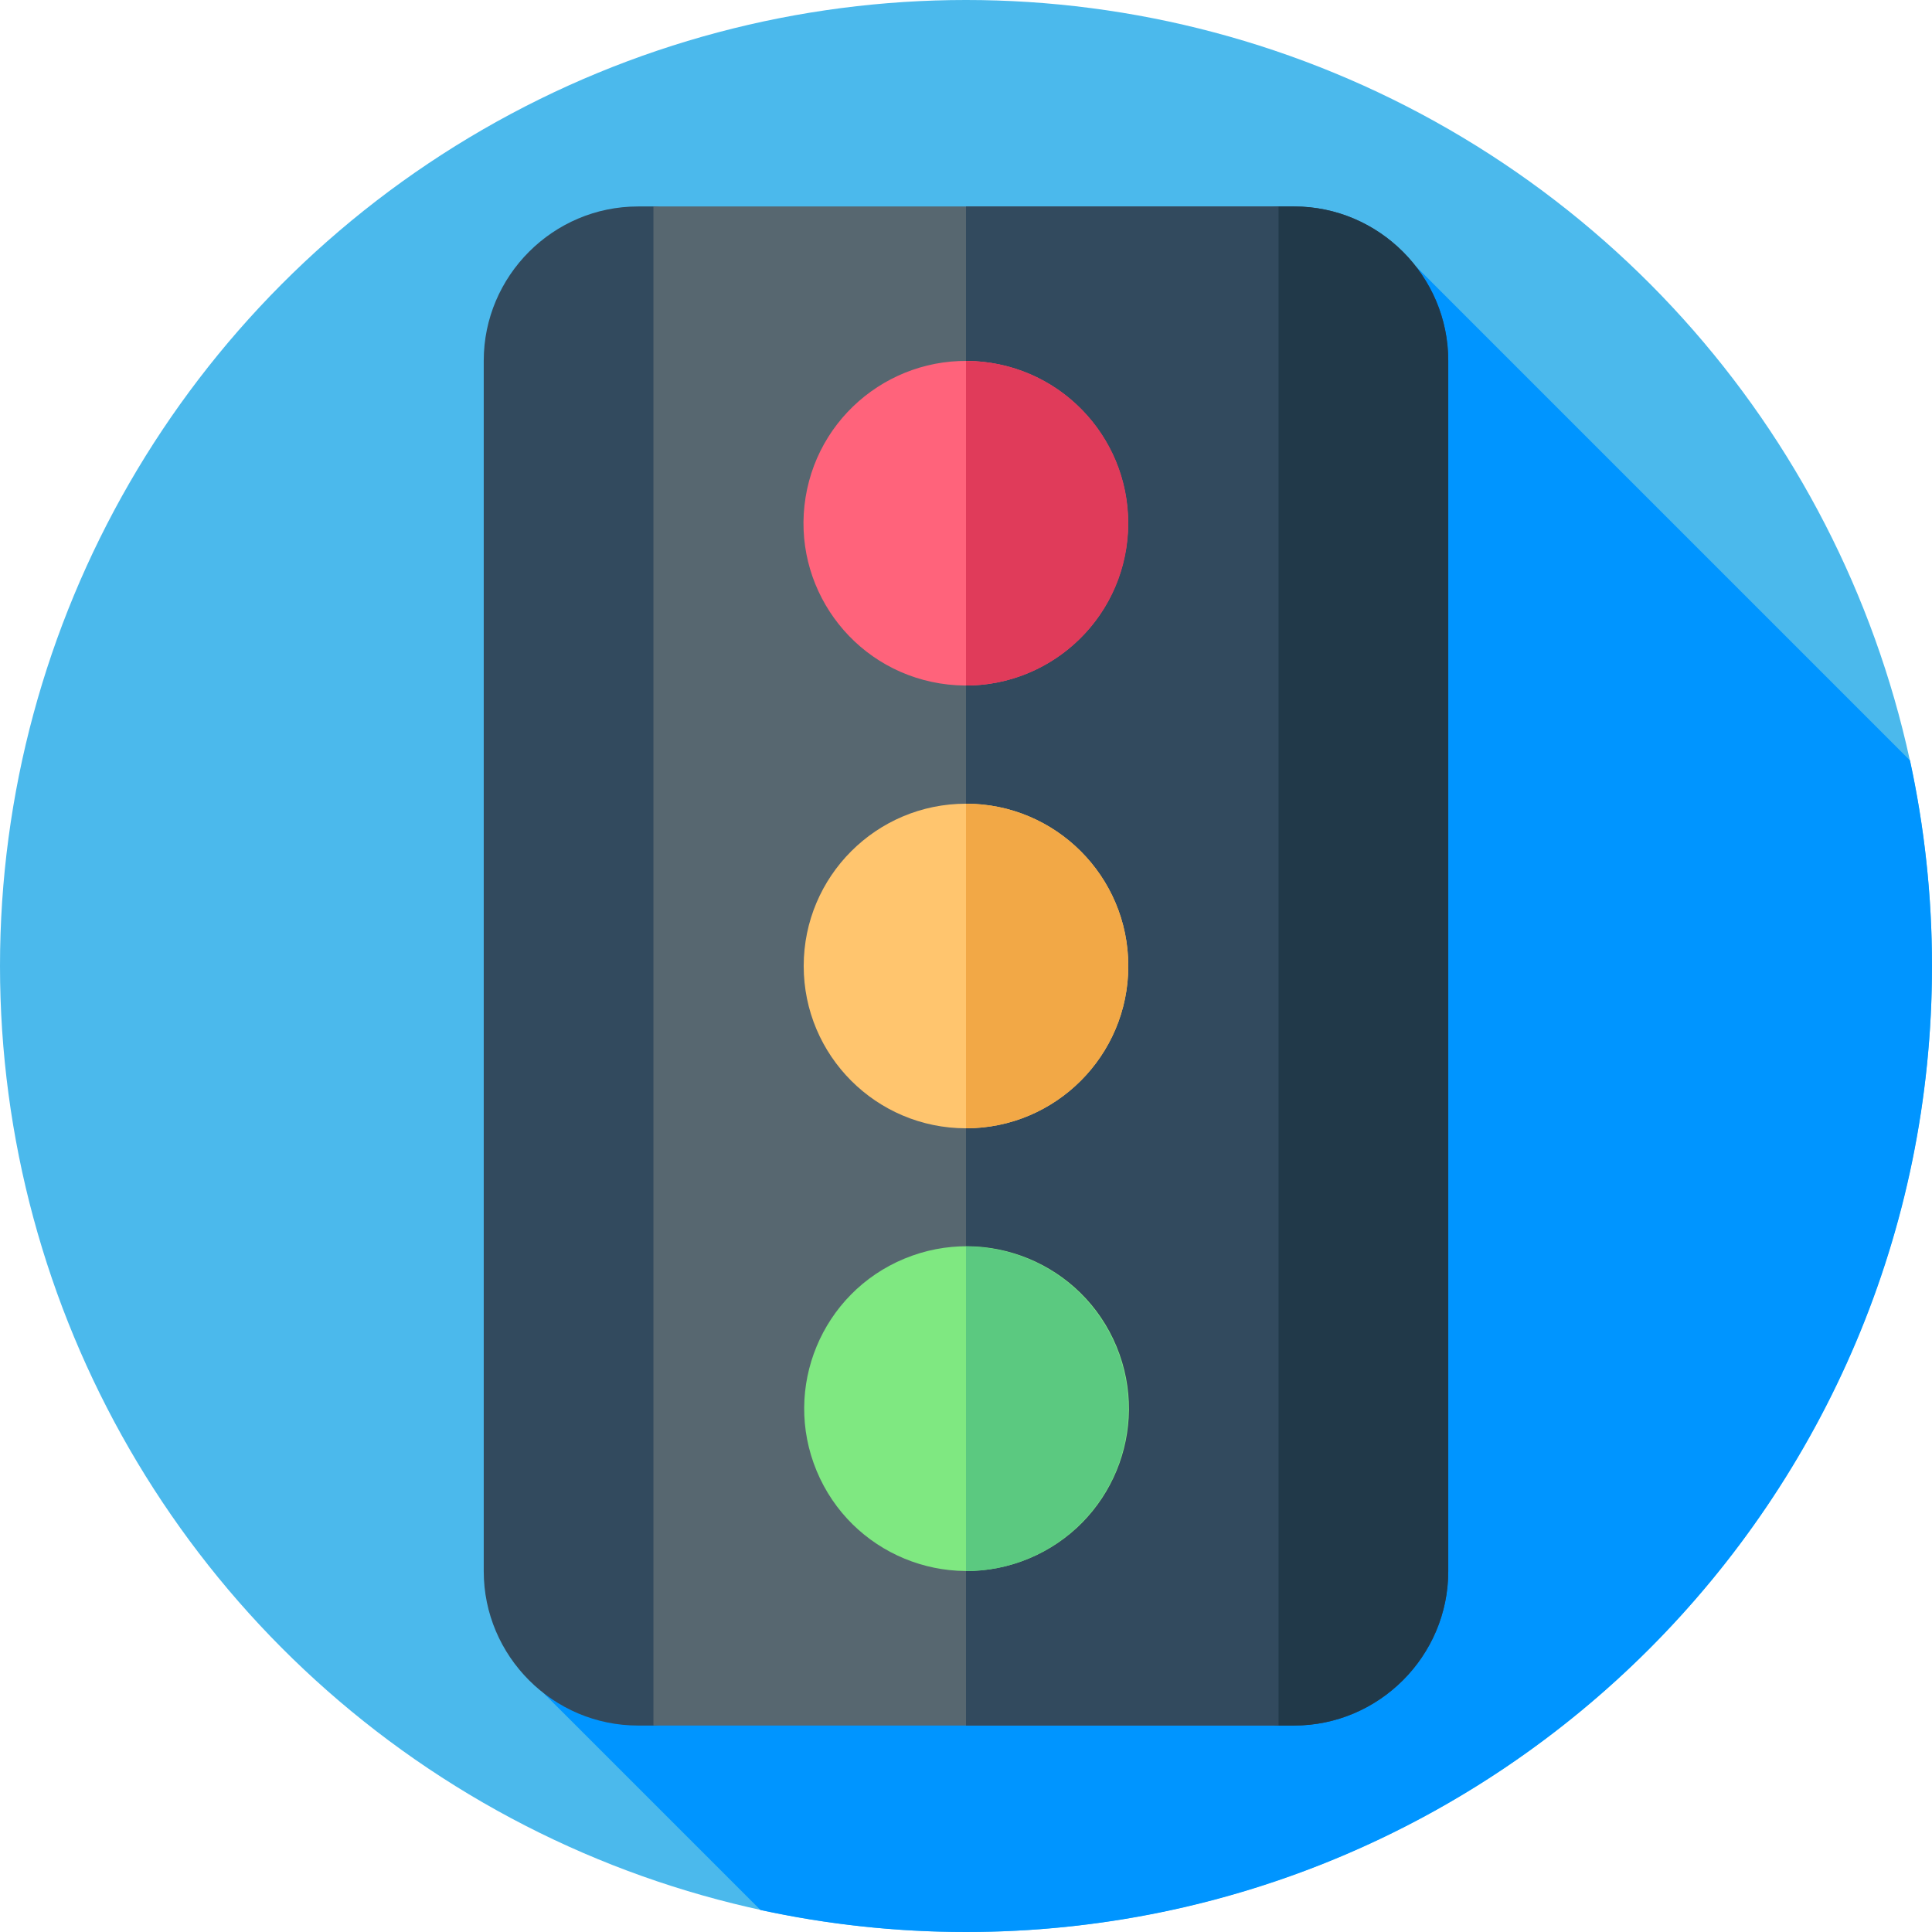 <svg id="Layer_1" enable-background="new 0 0 512 512" height="512" viewBox="0 0 512 512" width="512" xmlns="http://www.w3.org/2000/svg"><g id="XMLID_109_"><g id="XMLID_362_"><g id="XMLID_557_"><g id="XMLID_558_"><g id="XMLID_559_"><g id="XMLID_560_"><g id="XMLID_561_"><g id="XMLID_562_"><g id="XMLID_563_"><g id="XMLID_564_"><g id="XMLID_565_"><g id="XMLID_566_"><g id="XMLID_567_"><g id="XMLID_568_"><g id="XMLID_569_"><g id="XMLID_570_"><g id="XMLID_571_"><circle id="XMLID_572_" cx="256" cy="256" fill="#4bb9ec" r="256"/></g></g></g></g></g></g></g></g></g></g></g></g></g></g></g></g><path id="XMLID_1935_" d="m512 256c0-18.695-2.023-36.915-5.828-54.471l-131.086-131.087-231.161 378.126 57.604 57.604c17.556 3.805 35.776 5.828 54.471 5.828 141.385 0 256-114.615 256-256z" fill="#0095ff"/><g id="XMLID_1271_"><path id="XMLID_1713_" d="m342.938 457.286h-4.108l-82.83-9.619-82.83 9.619h-4.108c-22.476 0-40.865-18.389-40.865-40.866v-320.841c0-22.476 18.389-40.865 40.865-40.865h4.108l82.83 7.869 82.83-7.869h4.108c22.476 0 40.866 18.389 40.866 40.865v320.841c0 22.477-18.39 40.866-40.866 40.866z" fill="#324a5e"/><path id="XMLID_1753_" d="m173.17 54.714h165.661v402.572h-165.661z" fill="#576770"/><path id="XMLID_1351_" d="m383.8 95.583v320.833c0 22.48-18.39 40.87-40.86 40.87h-4.11l-82.83-9.62v-385.083l82.83-7.87h4.11c22.47 0 40.86 18.39 40.86 40.87z" fill="#213949"/><path id="XMLID_1408_" d="m256 54.713h82.83v402.573h-82.83z" fill="#324a5e"/><g id="XMLID_1269_"><ellipse id="XMLID_1793_" cx="256" cy="138.662" fill="#ff637b" rx="43.011" ry="43.011" transform="matrix(.16 -.987 .987 .16 78.122 369.145)"/><g id="XMLID_1324_"><g id="XMLID_1495_"><g id="XMLID_1496_"><g id="XMLID_1497_"><path id="XMLID_1498_" d="m299.01 138.66c0 23.76-19.26 43.01-43.01 43.01v-86.02c23.75 0 43.01 19.26 43.01 43.01z" fill="#e03b5a"/></g></g></g></g><circle id="XMLID_1810_" cx="256" cy="256" fill="#ffc56e" r="43.011"/><path id="XMLID_1345_" d="m299.01 256c0 23.75-19.26 43.01-43.01 43.01v-86.02c23.75 0 43.01 19.26 43.01 43.01z" fill="#f2a846"/><ellipse id="XMLID_1261_" cx="256" cy="373.338" fill="#7fe881" rx="43.011" ry="43.011" transform="matrix(.924 -.383 .383 .924 -123.384 126.386)"/><path id="XMLID_1344_" d="m299.01 373.34c0 23.75-19.26 43.01-43.01 43.01v-86.02c23.75 0 43.01 19.25 43.01 43.01z" fill="#5bc980"/></g></g></g></svg>